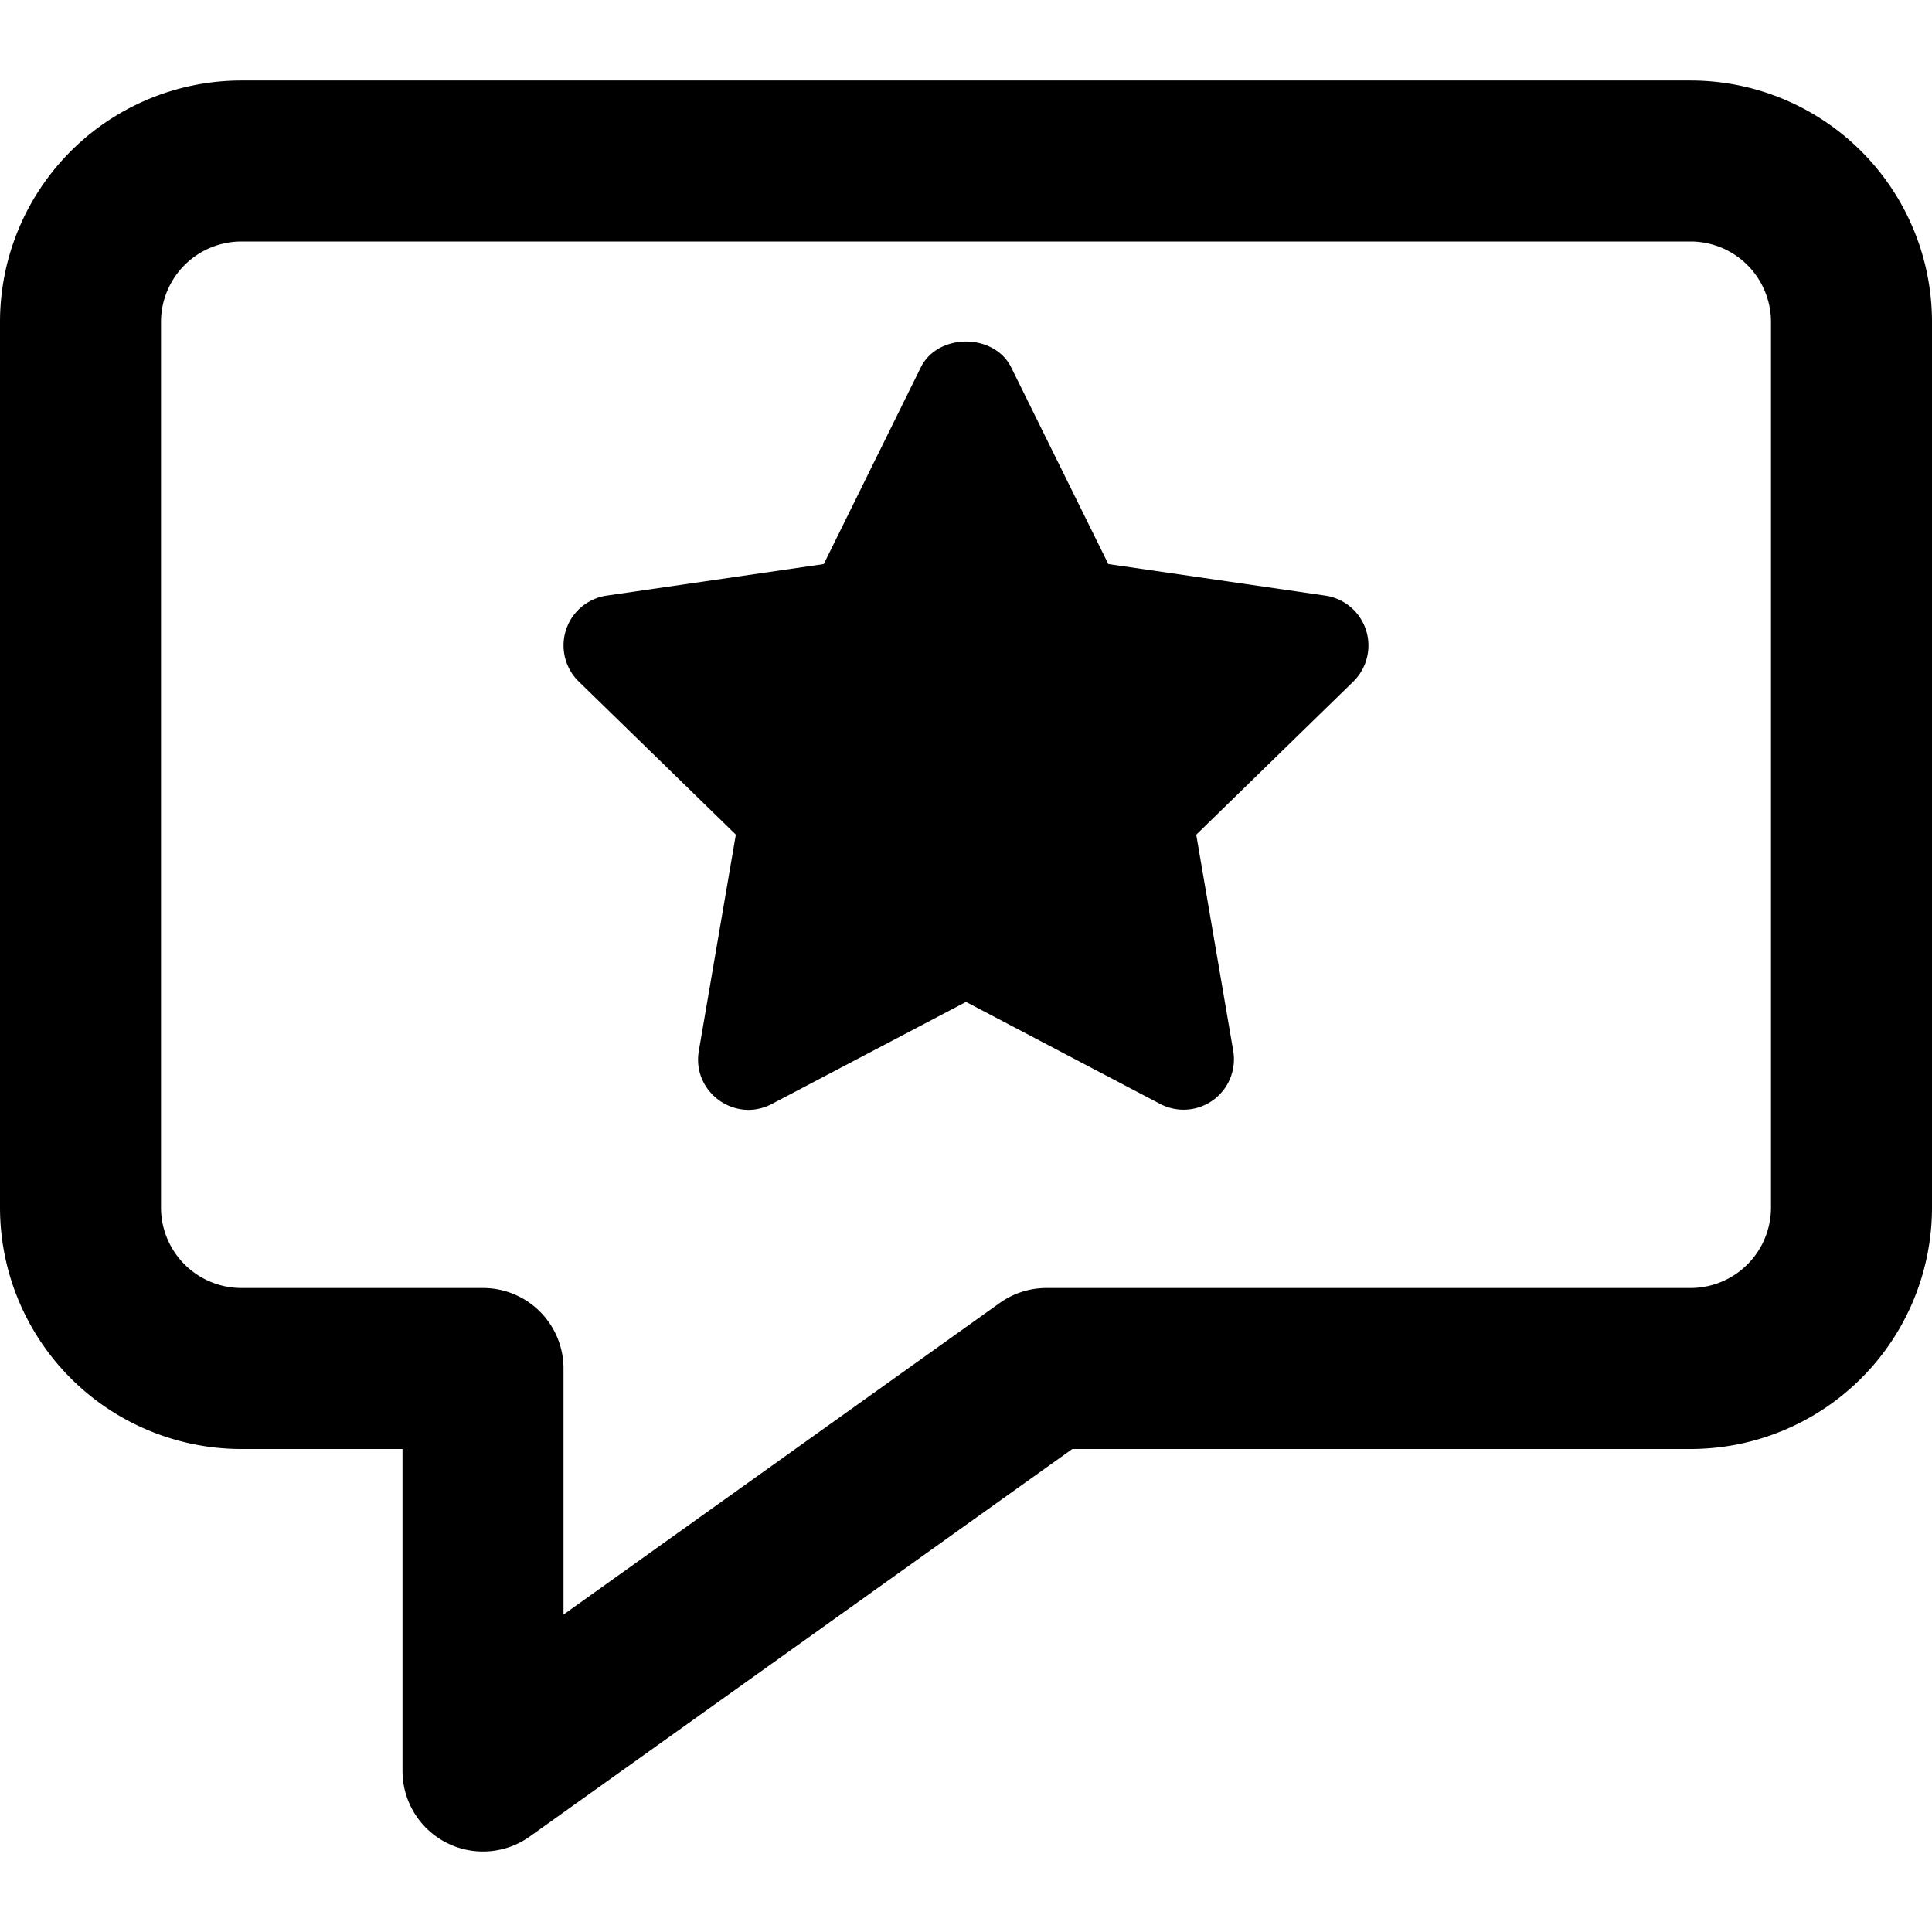 <svg width="24" height="24" viewBox="0 0 24 24" xmlns="http://www.w3.org/2000/svg"><path d="M3 2h18a2 2 0 0 1 2 2v11a2 2 0 0 1-2 2h-8l-7 5v-5H3a2 2 0 0 1-2-2V4a2 2 0 0 1 2-2Z" stroke="currentColor" stroke-width="2" stroke-linecap="round" stroke-linejoin="round" fill="transparent"/><g clip-path="url(#a)"><path fill="currentColor" d="m16.465 7.399-2.697-.392-1.207-2.444c-.212-.427-.91-.427-1.122 0l-1.206 2.444-2.698.392a.626.626 0 0 0-.346 1.067l1.952 1.902-.46 2.687c-.087.509.448.9.907.659L12 12.446l2.413 1.268a.626.626 0 0 0 .907-.658l-.46-2.687 1.952-1.903a.627.627 0 0 0-.347-1.067Z"/></g><defs><clipPath id="a"><path fill="#fff" transform="translate(7 4)" d="M0 0h10v10H0z"/></clipPath></defs></svg>